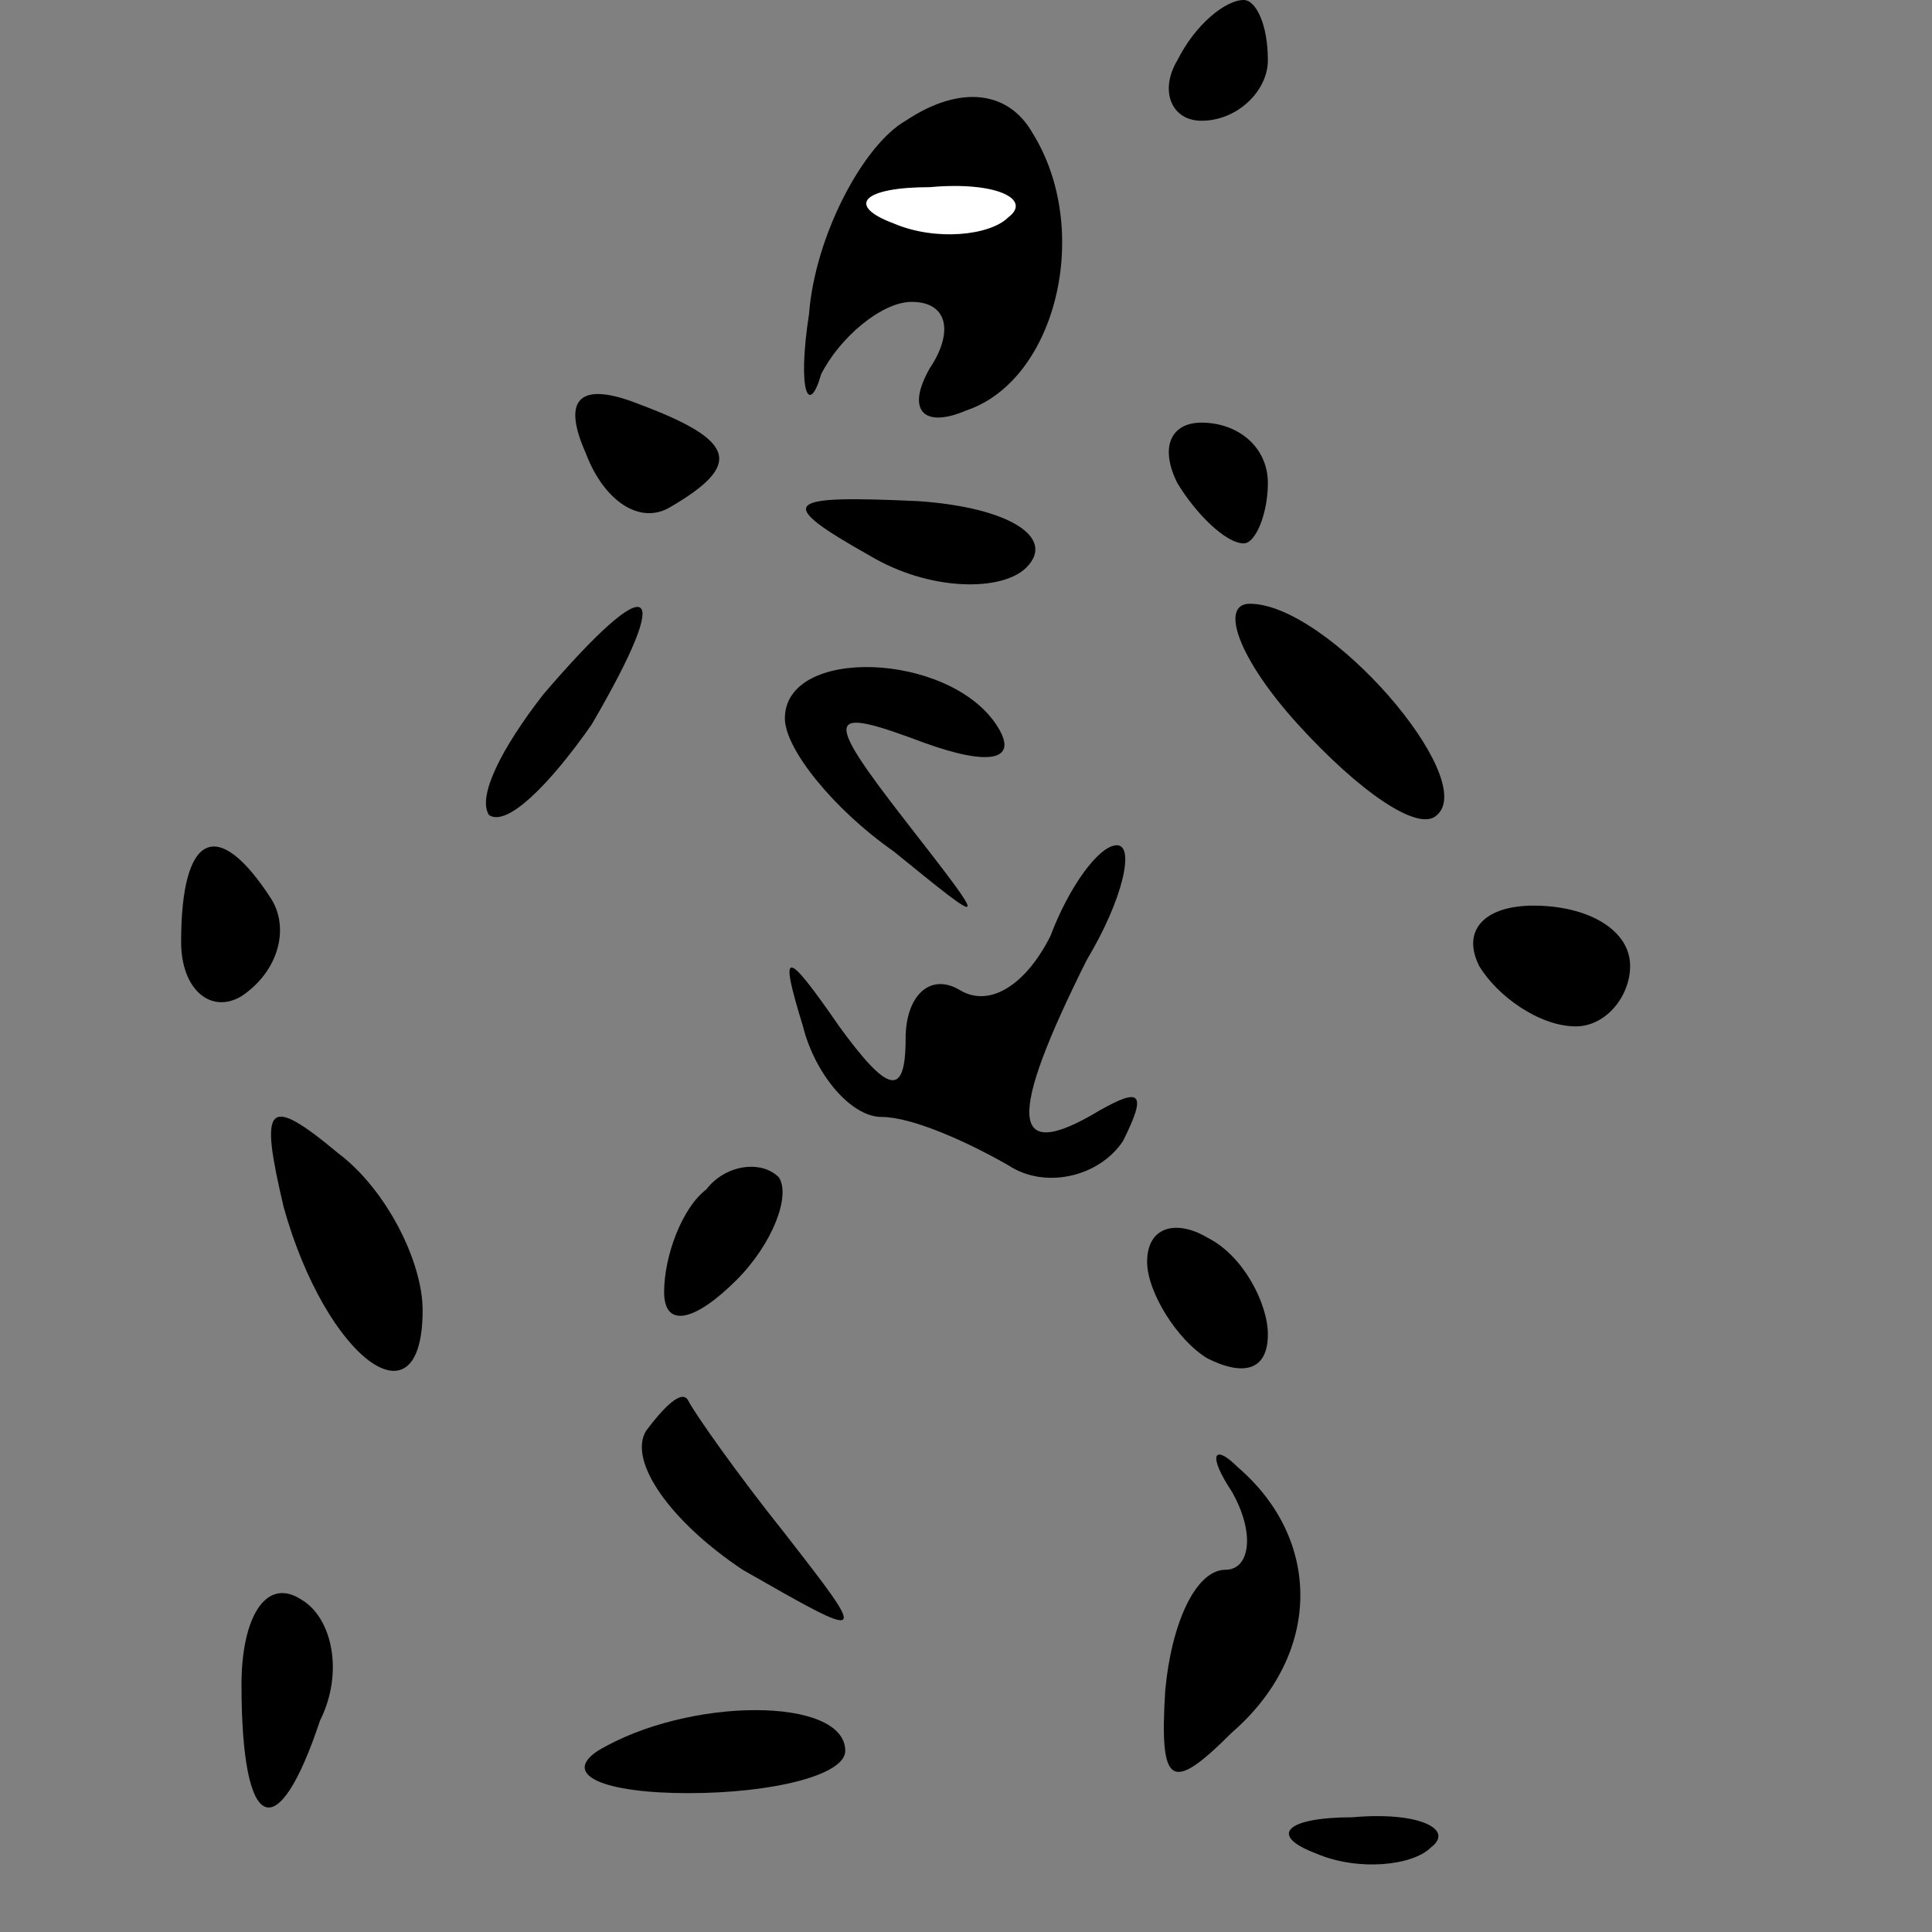 <?xml version="1.0" standalone="no"?>
<!DOCTYPE svg PUBLIC "-//W3C//DTD SVG 20010904//EN"
 "http://www.w3.org/TR/2001/REC-SVG-20010904/DTD/svg10.dtd">
<svg version="1.0" xmlns="http://www.w3.org/2000/svg"
 width="32pt" height="32pt" viewBox="0 0 32 32"
 preserveAspectRatio="xMidYMid meet">
<rect x="0" y="0" width="32" height="32" fill="#808080" stroke="none"/>
<g transform="translate(0,32) scale(0.1,-0.1)"
fill="#000000" stroke="none">
<path fill="#000000" stroke="none" d="M195 310 c-3 -5 -1 -10 4 -10 6 0 11 5
11 10 0 6 -2 10 -4 10 -3 0 -8 -4 -11 -10z"/>
<path fill="#000000" stroke="none" d="M150 300 c-7 -4 -15 -19 -16 -32 -2
-13 0 -17 2 -10 3 6 10 12 15 12 6 0 7 -5 3 -11 -4 -7 -1 -10 6 -7 15 5 21 30
11 46 -4 7 -12 8 -21 2z"/>
<path fill="#ffffff" stroke="none" d="M167 284 c-3 -3 -12 -4 -19 -1 -8 3 -5
6 6 6 11 1 17 -2 13 -5z"/>
<path fill="#000000" stroke="none" d="M97 245 c3 -8 9 -12 14 -9 12 7 11 11
-5 17 -10 4 -13 1 -9 -8z"/>
<path fill="#000000" stroke="none" d="M195 240 c3 -5 8 -10 11 -10 2 0 4 5 4
10 0 6 -5 10 -11 10 -5 0 -7 -4 -4 -10z"/>
<path fill="#000000" stroke="none" d="M144 228 c10 -6 22 -6 26 -2 5 5 -3 10
-18 11 -22 1 -24 0 -8 -9z"/>
<path fill="#000000" stroke="none" d="M90 205 c-7 -9 -11 -17 -9 -20 3 -2 10
5 17 15 14 24 10 26 -8 5z"/>
<path fill="#000000" stroke="none" d="M215 200 c10 -11 20 -18 23 -15 7 6
-18 35 -31 35 -5 0 -2 -9 8 -20z"/>
<path fill="#000000" stroke="none" d="M130 201 c0 -5 8 -15 18 -22 16 -13 16
-13 2 5 -14 18 -13 19 3 13 11 -4 16 -3 12 3 -8 12 -35 13 -35 1z"/>
<path fill="#000000" stroke="none" d="M30 164 c0 -8 5 -12 10 -9 6 4 8 11 5
16 -9 14 -15 11 -15 -7z"/>
<path fill="#000000" stroke="none" d="M174 165 c-4 -8 -10 -12 -15 -9 -5 3
-9 -1 -9 -8 0 -10 -3 -9 -11 2 -9 13 -10 13 -6 0 2 -8 8 -15 13 -15 5 0 14 -4
21 -8 6 -4 15 -2 19 4 4 8 3 9 -4 5 -15 -9 -15 -1 -2 25 6 10 8 19 5 19 -3 0
-8 -7 -11 -15z"/>
<path fill="#000000" stroke="none" d="M245 160 c3 -5 10 -10 16 -10 5 0 9 5
9 10 0 6 -7 10 -16 10 -8 0 -12 -4 -9 -10z"/>
<path fill="#000000" stroke="none" d="M47 120 c7 -25 23 -37 23 -17 0 8 -6
20 -14 26 -12 10 -13 8 -9 -9z"/>
<path fill="#000000" stroke="none" d="M117 123 c-4 -3 -7 -11 -7 -17 0 -6 5
-5 12 2 6 6 9 14 7 17 -3 3 -9 2 -12 -2z"/>
<path fill="#000000" stroke="none" d="M190 111 c0 -5 5 -13 10 -16 6 -3 10
-2 10 4 0 5 -4 13 -10 16 -5 3 -10 2 -10 -4z"/>
<path fill="#000000" stroke="none" d="M107 83 c-3 -5 4 -15 16 -23 21 -12 21
-12 7 6 -8 10 -15 20 -16 22 -1 2 -4 -1 -7 -5z"/>
<path fill="#000000" stroke="none" d="M204 73 c4 -7 3 -13 -1 -13 -5 0 -9 -9
-10 -20 -1 -16 1 -17 11 -7 15 13 15 32 1 44 -4 4 -5 2 -1 -4z"/>
<path fill="#000000" stroke="none" d="M40 41 c0 -25 6 -27 13 -6 4 8 2 17 -3
20 -6 4 -10 -3 -10 -14z"/>
<path fill="#000000" stroke="none" d="M99 30 c-6 -4 1 -7 15 -7 14 0 26 3 26
7 0 9 -26 9 -41 0z"/>
<path fill="#000000" stroke="none" d="M218 13 c7 -3 16 -2 19 1 4 3 -2 6 -13
5 -11 0 -14 -3 -6 -6z"/>
</g>
</svg>
